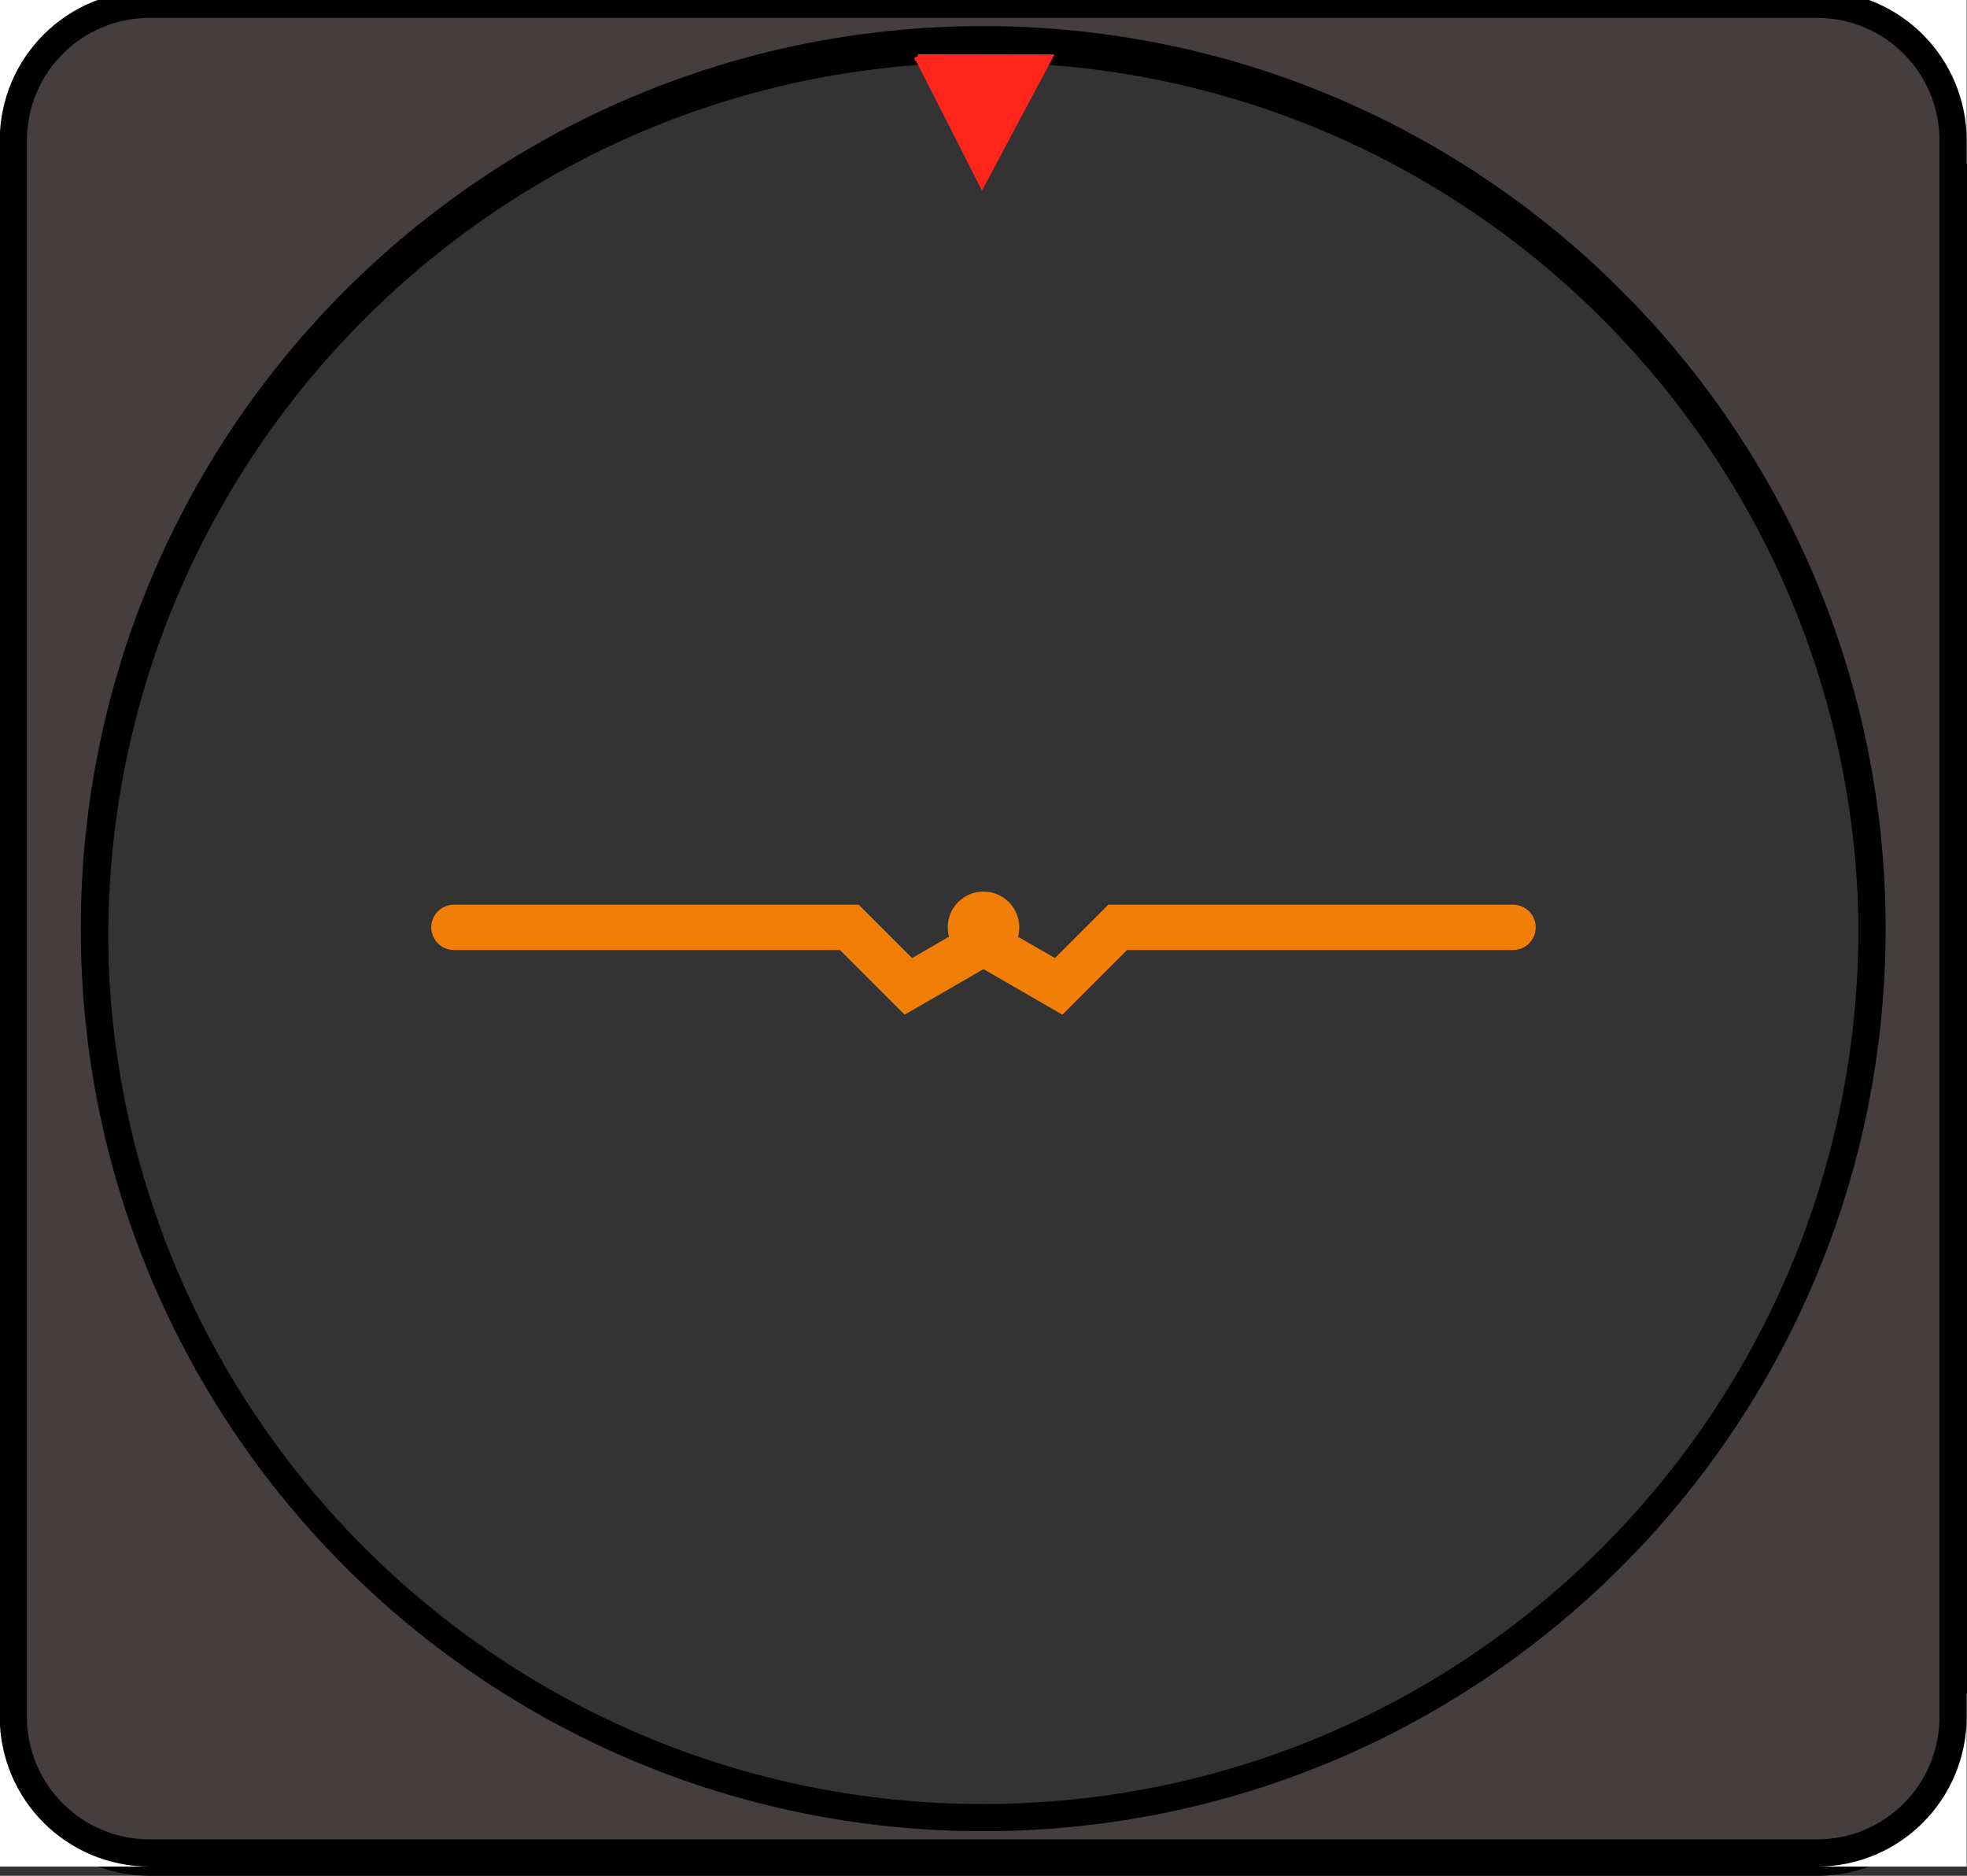 <?xml version="1.0" encoding="UTF-8" standalone="no"?>
<!-- Created with Inkscape (http://www.inkscape.org/) -->

<svg
   xmlns:dc="http://purl.org/dc/elements/1.1/"
   xmlns:cc="http://creativecommons.org/ns#"
   xmlns:rdf="http://www.w3.org/1999/02/22-rdf-syntax-ns#"
   xmlns:svg="http://www.w3.org/2000/svg"
   xmlns="http://www.w3.org/2000/svg"
   xmlns:xlink="http://www.w3.org/1999/xlink"
   xmlns:sodipodi="http://sodipodi.sourceforge.net/DTD/sodipodi-0.dtd"
   xmlns:inkscape="http://www.inkscape.org/namespaces/inkscape"
   width="304.015"
   height="289.873"
   id="svg10068"
   version="1.1"
   inkscape:version="0.47 r22583"
   sodipodi:docname="mystationary1.svg"
   inkscape:export-filename="H:\Documents\Hobbies\W433\My Gauges\heading-001.png"
   inkscape:export-xdpi="103.61"
   inkscape:export-ydpi="103.61"
   style="display:inline">
  <rect width="100%" height="100%" fill="#333333" stroke="none"/>
  <defs
     id="defs10070">
    <linearGradient
       inkscape:collect="always"
       id="linearGradient3774">
      <stop
         style="stop-color:#a56a33;stop-opacity:1;"
         offset="0"
         id="stop3776" />
      <stop
         style="stop-color:#000000;stop-opacity:1"
         offset="1"
         id="stop3778" />
    </linearGradient>
    <linearGradient
       id="linearGradient3758">
      <stop
         style="stop-color:#6589e2;stop-opacity:1;"
         offset="0"
         id="stop3760" />
      <stop
         style="stop-color:#ffffff;stop-opacity:1"
         offset="1"
         id="stop3762" />
    </linearGradient>
    <marker
       inkscape:stockid="Arrow2Sstart"
       orient="auto"
       refY="0"
       refX="0"
       id="Arrow2Sstart"
       style="overflow:visible">
      <path
         id="path4640"
         style="font-size:12px;fill-rule:evenodd;stroke-width:0.625;stroke-linejoin:round"
         d="M 8.719,4.034 -2.207,0.016 8.719,-4.002 c -1.745,2.372 -1.735,5.617 -6e-7,8.035 z"
         transform="matrix(0.3,0,0,0.3,-0.69,0)" />
    </marker>
    <inkscape:perspective
       sodipodi:type="inkscape:persp3d"
       inkscape:vp_x="0 : 526.18109 : 1"
       inkscape:vp_y="0 : 1000 : 0"
       inkscape:vp_z="744.09448 : 526.18109 : 1"
       inkscape:persp3d-origin="372.04724 : 350.78739 : 1"
       id="perspective10076" />
    <inkscape:perspective
       id="perspective9987"
       inkscape:persp3d-origin="0.5 : 0.33333333 : 1"
       inkscape:vp_z="1 : 0.5 : 1"
       inkscape:vp_y="0 : 1000 : 0"
       inkscape:vp_x="0 : 0.5 : 1"
       sodipodi:type="inkscape:persp3d" />
    <inkscape:perspective
       id="perspective10250"
       inkscape:persp3d-origin="0.5 : 0.33333333 : 1"
       inkscape:vp_z="1 : 0.5 : 1"
       inkscape:vp_y="0 : 1000 : 0"
       inkscape:vp_x="0 : 0.5 : 1"
       sodipodi:type="inkscape:persp3d" />
    <inkscape:perspective
       id="perspective10279"
       inkscape:persp3d-origin="0.5 : 0.33333333 : 1"
       inkscape:vp_z="1 : 0.5 : 1"
       inkscape:vp_y="0 : 1000 : 0"
       inkscape:vp_x="0 : 0.5 : 1"
       sodipodi:type="inkscape:persp3d" />
    <inkscape:perspective
       id="perspective10517"
       inkscape:persp3d-origin="0.5 : 0.33333333 : 1"
       inkscape:vp_z="1 : 0.5 : 1"
       inkscape:vp_y="0 : 1000 : 0"
       inkscape:vp_x="0 : 0.5 : 1"
       sodipodi:type="inkscape:persp3d" />
    <inkscape:perspective
       id="perspective11202"
       inkscape:persp3d-origin="0.5 : 0.33333333 : 1"
       inkscape:vp_z="1 : 0.5 : 1"
       inkscape:vp_y="0 : 1000 : 0"
       inkscape:vp_x="0 : 0.5 : 1"
       sodipodi:type="inkscape:persp3d" />
    <inkscape:perspective
       id="perspective3720"
       inkscape:persp3d-origin="0.5 : 0.33333333 : 1"
       inkscape:vp_z="1 : 0.5 : 1"
       inkscape:vp_y="0 : 1000 : 0"
       inkscape:vp_x="0 : 0.5 : 1"
       sodipodi:type="inkscape:persp3d" />
    <inkscape:perspective
       id="perspective3735"
       inkscape:persp3d-origin="0.5 : 0.33333333 : 1"
       inkscape:vp_z="1 : 0.5 : 1"
       inkscape:vp_y="0 : 1000 : 0"
       inkscape:vp_x="0 : 0.5 : 1"
       sodipodi:type="inkscape:persp3d" />
    <inkscape:perspective
       id="perspective3757"
       inkscape:persp3d-origin="0.5 : 0.33333333 : 1"
       inkscape:vp_z="1 : 0.5 : 1"
       inkscape:vp_y="0 : 1000 : 0"
       inkscape:vp_x="0 : 0.5 : 1"
       sodipodi:type="inkscape:persp3d" />
    <inkscape:perspective
       id="perspective3828"
       inkscape:persp3d-origin="0.5 : 0.33333333 : 1"
       inkscape:vp_z="1 : 0.5 : 1"
       inkscape:vp_y="0 : 1000 : 0"
       inkscape:vp_x="0 : 0.5 : 1"
       sodipodi:type="inkscape:persp3d" />
    <inkscape:perspective
       id="perspective3889"
       inkscape:persp3d-origin="0.5 : 0.33333333 : 1"
       inkscape:vp_z="1 : 0.5 : 1"
       inkscape:vp_y="0 : 1000 : 0"
       inkscape:vp_x="0 : 0.5 : 1"
       sodipodi:type="inkscape:persp3d" />
    <inkscape:perspective
       id="perspective3925"
       inkscape:persp3d-origin="0.5 : 0.33333333 : 1"
       inkscape:vp_z="1 : 0.5 : 1"
       inkscape:vp_y="0 : 1000 : 0"
       inkscape:vp_x="0 : 0.5 : 1"
       sodipodi:type="inkscape:persp3d" />
    <inkscape:perspective
       id="perspective3968"
       inkscape:persp3d-origin="0.5 : 0.33333333 : 1"
       inkscape:vp_z="1 : 0.5 : 1"
       inkscape:vp_y="0 : 1000 : 0"
       inkscape:vp_x="0 : 0.5 : 1"
       sodipodi:type="inkscape:persp3d" />
    <inkscape:perspective
       id="perspective3982"
       inkscape:persp3d-origin="0.5 : 0.33333333 : 1"
       inkscape:vp_z="1 : 0.5 : 1"
       inkscape:vp_y="0 : 1000 : 0"
       inkscape:vp_x="0 : 0.5 : 1"
       sodipodi:type="inkscape:persp3d" />
    <inkscape:perspective
       id="perspective4682"
       inkscape:persp3d-origin="0.5 : 0.33333333 : 1"
       inkscape:vp_z="1 : 0.5 : 1"
       inkscape:vp_y="0 : 1000 : 0"
       inkscape:vp_x="0 : 0.5 : 1"
       sodipodi:type="inkscape:persp3d" />
    <inkscape:perspective
       id="perspective3347"
       inkscape:persp3d-origin="0.5 : 0.33333333 : 1"
       inkscape:vp_z="1 : 0.5 : 1"
       inkscape:vp_y="0 : 1000 : 0"
       inkscape:vp_x="0 : 0.5 : 1"
       sodipodi:type="inkscape:persp3d" />
    <inkscape:perspective
       id="perspective5659"
       inkscape:persp3d-origin="0.5 : 0.33333333 : 1"
       inkscape:vp_z="1 : 0.5 : 1"
       inkscape:vp_y="0 : 1000 : 0"
       inkscape:vp_x="0 : 0.5 : 1"
       sodipodi:type="inkscape:persp3d" />
    <inkscape:perspective
       id="perspective5719"
       inkscape:persp3d-origin="0.5 : 0.33333333 : 1"
       inkscape:vp_z="1 : 0.5 : 1"
       inkscape:vp_y="0 : 1000 : 0"
       inkscape:vp_x="0 : 0.5 : 1"
       sodipodi:type="inkscape:persp3d" />
    <inkscape:perspective
       id="perspective5810"
       inkscape:persp3d-origin="0.5 : 0.33333333 : 1"
       inkscape:vp_z="1 : 0.5 : 1"
       inkscape:vp_y="0 : 1000 : 0"
       inkscape:vp_x="0 : 0.5 : 1"
       sodipodi:type="inkscape:persp3d" />
    <inkscape:perspective
       id="perspective3546"
       inkscape:persp3d-origin="0.5 : 0.33333333 : 1"
       inkscape:vp_z="1 : 0.5 : 1"
       inkscape:vp_y="0 : 1000 : 0"
       inkscape:vp_x="0 : 0.5 : 1"
       sodipodi:type="inkscape:persp3d" />
    <inkscape:perspective
       id="perspective4328"
       inkscape:persp3d-origin="0.5 : 0.33333333 : 1"
       inkscape:vp_z="1 : 0.5 : 1"
       inkscape:vp_y="0 : 1000 : 0"
       inkscape:vp_x="0 : 0.5 : 1"
       sodipodi:type="inkscape:persp3d" />
    <linearGradient
       inkscape:collect="always"
       xlink:href="#linearGradient8928"
       id="linearGradient5318"
       gradientUnits="userSpaceOnUse"
       gradientTransform="matrix(2.253,0,0,2.207,446.891,-285.335)"
       x1="-29.837"
       y1="285.06"
       x2="-29.837"
       y2="342.606" />
    <linearGradient
       id="linearGradient8928">
      <stop
         style="stop-color:#ffffff;stop-opacity:0.892;"
         offset="0"
         id="stop8930" />
      <stop
         style="stop-color:#ffffff;stop-opacity:0;"
         offset="1"
         id="stop8932" />
    </linearGradient>
    <linearGradient
       y2="342.606"
       x2="-29.837"
       y1="285.06"
       x1="-29.837"
       gradientTransform="matrix(2.23,0,0,2.207,217.886,-653.858)"
       gradientUnits="userSpaceOnUse"
       id="linearGradient4337"
       xlink:href="#linearGradient8928"
       inkscape:collect="always" />
    <inkscape:perspective
       id="perspective4367"
       inkscape:persp3d-origin="0.5 : 0.33333333 : 1"
       inkscape:vp_z="1 : 0.5 : 1"
       inkscape:vp_y="0 : 1000 : 0"
       inkscape:vp_x="0 : 0.5 : 1"
       sodipodi:type="inkscape:persp3d" />
    <inkscape:perspective
       id="perspective3691"
       inkscape:persp3d-origin="0.5 : 0.33333333 : 1"
       inkscape:vp_z="1 : 0.5 : 1"
       inkscape:vp_y="0 : 1000 : 0"
       inkscape:vp_x="0 : 0.5 : 1"
       sodipodi:type="inkscape:persp3d" />
    <inkscape:perspective
       id="perspective3726"
       inkscape:persp3d-origin="0.5 : 0.33333333 : 1"
       inkscape:vp_z="1 : 0.5 : 1"
       inkscape:vp_y="0 : 1000 : 0"
       inkscape:vp_x="0 : 0.5 : 1"
       sodipodi:type="inkscape:persp3d" />
    <linearGradient
       inkscape:collect="always"
       xlink:href="#linearGradient3758"
       id="linearGradient3764"
       x1="376.342"
       y1="404.69"
       x2="376.342"
       y2="671.562"
       gradientUnits="userSpaceOnUse"
       gradientTransform="translate(1.5e-4,-2.395)" />
    <linearGradient
       inkscape:collect="always"
       xlink:href="#linearGradient3774"
       id="linearGradient3780"
       x1="380.383"
       y1="512.136"
       x2="380.383"
       y2="836.392"
       gradientUnits="userSpaceOnUse"
       gradientTransform="translate(1.5e-4,-1.605)" />
    <linearGradient
       inkscape:collect="always"
       xlink:href="#linearGradient3758"
       id="linearGradient3788"
       x1="152.6"
       y1="38.907"
       x2="152.6"
       y2="318.994"
       gradientUnits="userSpaceOnUse"
       gradientTransform="matrix(1.019,0,0,1,-2.872,-4)" />
    <linearGradient
       inkscape:collect="always"
       xlink:href="#linearGradient3774"
       id="linearGradient4074"
       gradientUnits="userSpaceOnUse"
       gradientTransform="translate(1.5e-4,-1.605)"
       x1="380.383"
       y1="512.136"
       x2="380.383"
       y2="836.392" />
    <linearGradient
       inkscape:collect="always"
       xlink:href="#linearGradient3758"
       id="linearGradient4076"
       gradientUnits="userSpaceOnUse"
       gradientTransform="translate(1.5e-4,-2.395)"
       x1="376.342"
       y1="404.69"
       x2="376.342"
       y2="671.562" />
  </defs>
  <sodipodi:namedview
     id="base"
     pagecolor="#ffffff"
     bordercolor="#666666"
     borderopacity="1.0"
     inkscape:pageopacity="0.0"
     inkscape:pageshadow="2"
     inkscape:zoom="0.7"
     inkscape:cx="140.62287"
     inkscape:cy="141.34154"
     inkscape:document-units="px"
     inkscape:current-layer="needle3"
     showgrid="false"
     inkscape:window-width="1600"
     inkscape:window-height="838"
     inkscape:window-x="-8"
     inkscape:window-y="-8"
     inkscape:window-maximized="1"
     inkscape:object-paths="true"
     showguides="true"
     inkscape:guide-bbox="true"
     inkscape:snap-to-guides="false"
     inkscape:snap-grids="false"
     inkscape:snap-global="false" />
  <g
     inkscape:groupmode="layer"
     id="layer3"
     inkscape:label="Background"
     style="display:inline">
    <g
       transform="translate(-228.564,-366.854)"
       inkscape:label="#g5367"
       id="background"
       style="display:inline">
      <g
         style="display:inline"
         id="g3957">
        <path
           style="fill:#453e3e;fill-opacity:1;stroke:#000000;stroke-width:4.199;stroke-miterlimit:10;stroke-opacity:1;stroke-dasharray:none;stroke-dashoffset:0"
           d="m 23.188,2.094 c -11.679,0 -21.094,9.414 -21.094,21.094 l 0,243.5 c 0,11.679 9.414,21.094 21.094,21.094 l 257.656,0 c 11.679,0 21.062,-9.414 21.062,-21.094 l 0,-243.5 c 0,-11.679 -9.383,-21.094 -21.062,-21.094 l -257.656,0 z M 152,7.562 c 75.873,0 137.375,61.502 137.375,137.375 0,75.873 -61.502,137.375 -137.375,137.375 -75.873,0 -137.375,-61.502 -137.375,-137.375 C 14.625,69.064 76.127,7.562 152,7.562 z"
           transform="translate(228.564,366.854)"
           id="path3959" />
      </g>
    </g>
  </g>
  <g
     inkscape:groupmode="layer"
     id="layer5"
     inkscape:label="Sky/Ground"
     style="display:inline"
     transform="translate(-228.564,-366.854)" />
  <g
     inkscape:groupmode="layer"
     id="layer2"
     inkscape:label="needle3"
     style="display:inline">
    <g
       id="needle3"
       inkscape:label="#g3785">
      <rect
         y="-0.041"
         x="-1.01"
         height="289.914"
         width="307.086"
         id="rect3805"
         style="fill:none;stroke:none" />
    </g>
  </g>
  <g
     inkscape:groupmode="layer"
     id="layer6"
     inkscape:label="Foreground"
     style="display:inline"
     transform="translate(-228.564,-366.854)">
    <g
       style="display:inline"
       id="foreground"
       inkscape:label="#g5367"
       transform="translate(4.2857181e-8,-1.429)">
      <rect
         style="fill:#ffffff;fill-opacity:1;stroke:none"
         id="rect3810"
         width="27.365"
         height="25.296"
         x="228.429"
         y="366.848" />
      <rect
         y="366.848"
         x="504.63"
         height="26.724"
         width="27.9"
         id="rect3812"
         style="fill:#ffffff;fill-opacity:1;stroke:none" />
      <rect
         style="fill:#ffffff;fill-opacity:1;stroke:none"
         id="rect3814"
         width="27.9"
         height="26.724"
         x="504.63"
         y="630.01" />
      <rect
         y="630.01"
         x="228.519"
         height="26.724"
         width="27.9"
         id="rect3816"
         style="fill:#ffffff;fill-opacity:1;stroke:none" />
      <g
         id="g4687"
         style="display:inline"
         transform="translate(-0.039,0)">
        <path
           id="rect2936"
           transform="translate(228.564,366.854)"
           d="m 23.188,2.094 c -11.679,0 -21.094,9.414 -21.094,21.094 l 0,243.5 c 0,11.679 9.414,21.094 21.094,21.094 l 257.656,0 c 11.679,0 21.062,-9.414 21.062,-21.094 l 0,-243.5 c 0,-11.679 -9.383,-21.094 -21.062,-21.094 l -257.656,0 z M 152,7.562 c 75.873,0 137.375,61.502 137.375,137.375 0,75.873 -61.502,137.375 -137.375,137.375 -75.873,0 -137.375,-61.502 -137.375,-137.375 C 14.625,69.064 76.127,7.562 152,7.562 z"
           style="fill:#453e3e;fill-opacity:1;stroke:#000000;stroke-width:4.199;stroke-miterlimit:10;stroke-opacity:1;stroke-dasharray:none;stroke-dashoffset:0" />
      </g>
      <g
         id="g3876">
        <path
           style="fill:none;stroke:#f17f07;stroke-width:7;stroke-linecap:round;stroke-linejoin:miter;stroke-miterlimit:5;stroke-opacity:1;stroke-dasharray:none"
           d="m 298.721,511.59 61.114,0 9.122,9.122 13.465,-7.774"
           id="path3775"
           sodipodi:nodetypes="cc" />
        <path
           sodipodi:type="arc"
           style="fill:#ff6600;fill-opacity:1;stroke:#f17f07;stroke-width:5;stroke-linecap:round;stroke-miterlimit:5;stroke-opacity:1;stroke-dasharray:none;stroke-dashoffset:0"
           id="path3781"
           sodipodi:cx="347.49246"
           sodipodi:cy="461.42294"
           sodipodi:rx="3.0304577"
           sodipodi:ry="3.0304577"
           d="m 350.523,461.423 c 0,1.674 -1.357,3.03 -3.03,3.03 -1.674,0 -3.03,-1.357 -3.03,-3.03 0,-1.674 1.357,-3.03 3.03,-3.03 1.674,0 3.03,1.357 3.03,3.03 z"
           transform="translate(33.079,50.167)" />
        <path
           sodipodi:nodetypes="cc"
           id="path3723"
           d="m 462.422,511.59 -61.114,0 -9.122,9.122 -13.465,-7.774"
           style="fill:none;stroke:#f17f07;stroke-width:7;stroke-linecap:round;stroke-linejoin:miter;stroke-miterlimit:5;stroke-opacity:1;stroke-dasharray:none" />
      </g>
      <path
         id="path3779"
         d="m 370.425,377.155 20.293,0.033 -10.369,19.469 -9.924,-19.502 z"
         style="fill:#ff251b;fill-opacity:1;stroke:#ff251b;stroke-width:1px;stroke-linecap:butt;stroke-linejoin:miter;stroke-opacity:1;display:inline" />
    </g>
  </g>
</svg>
